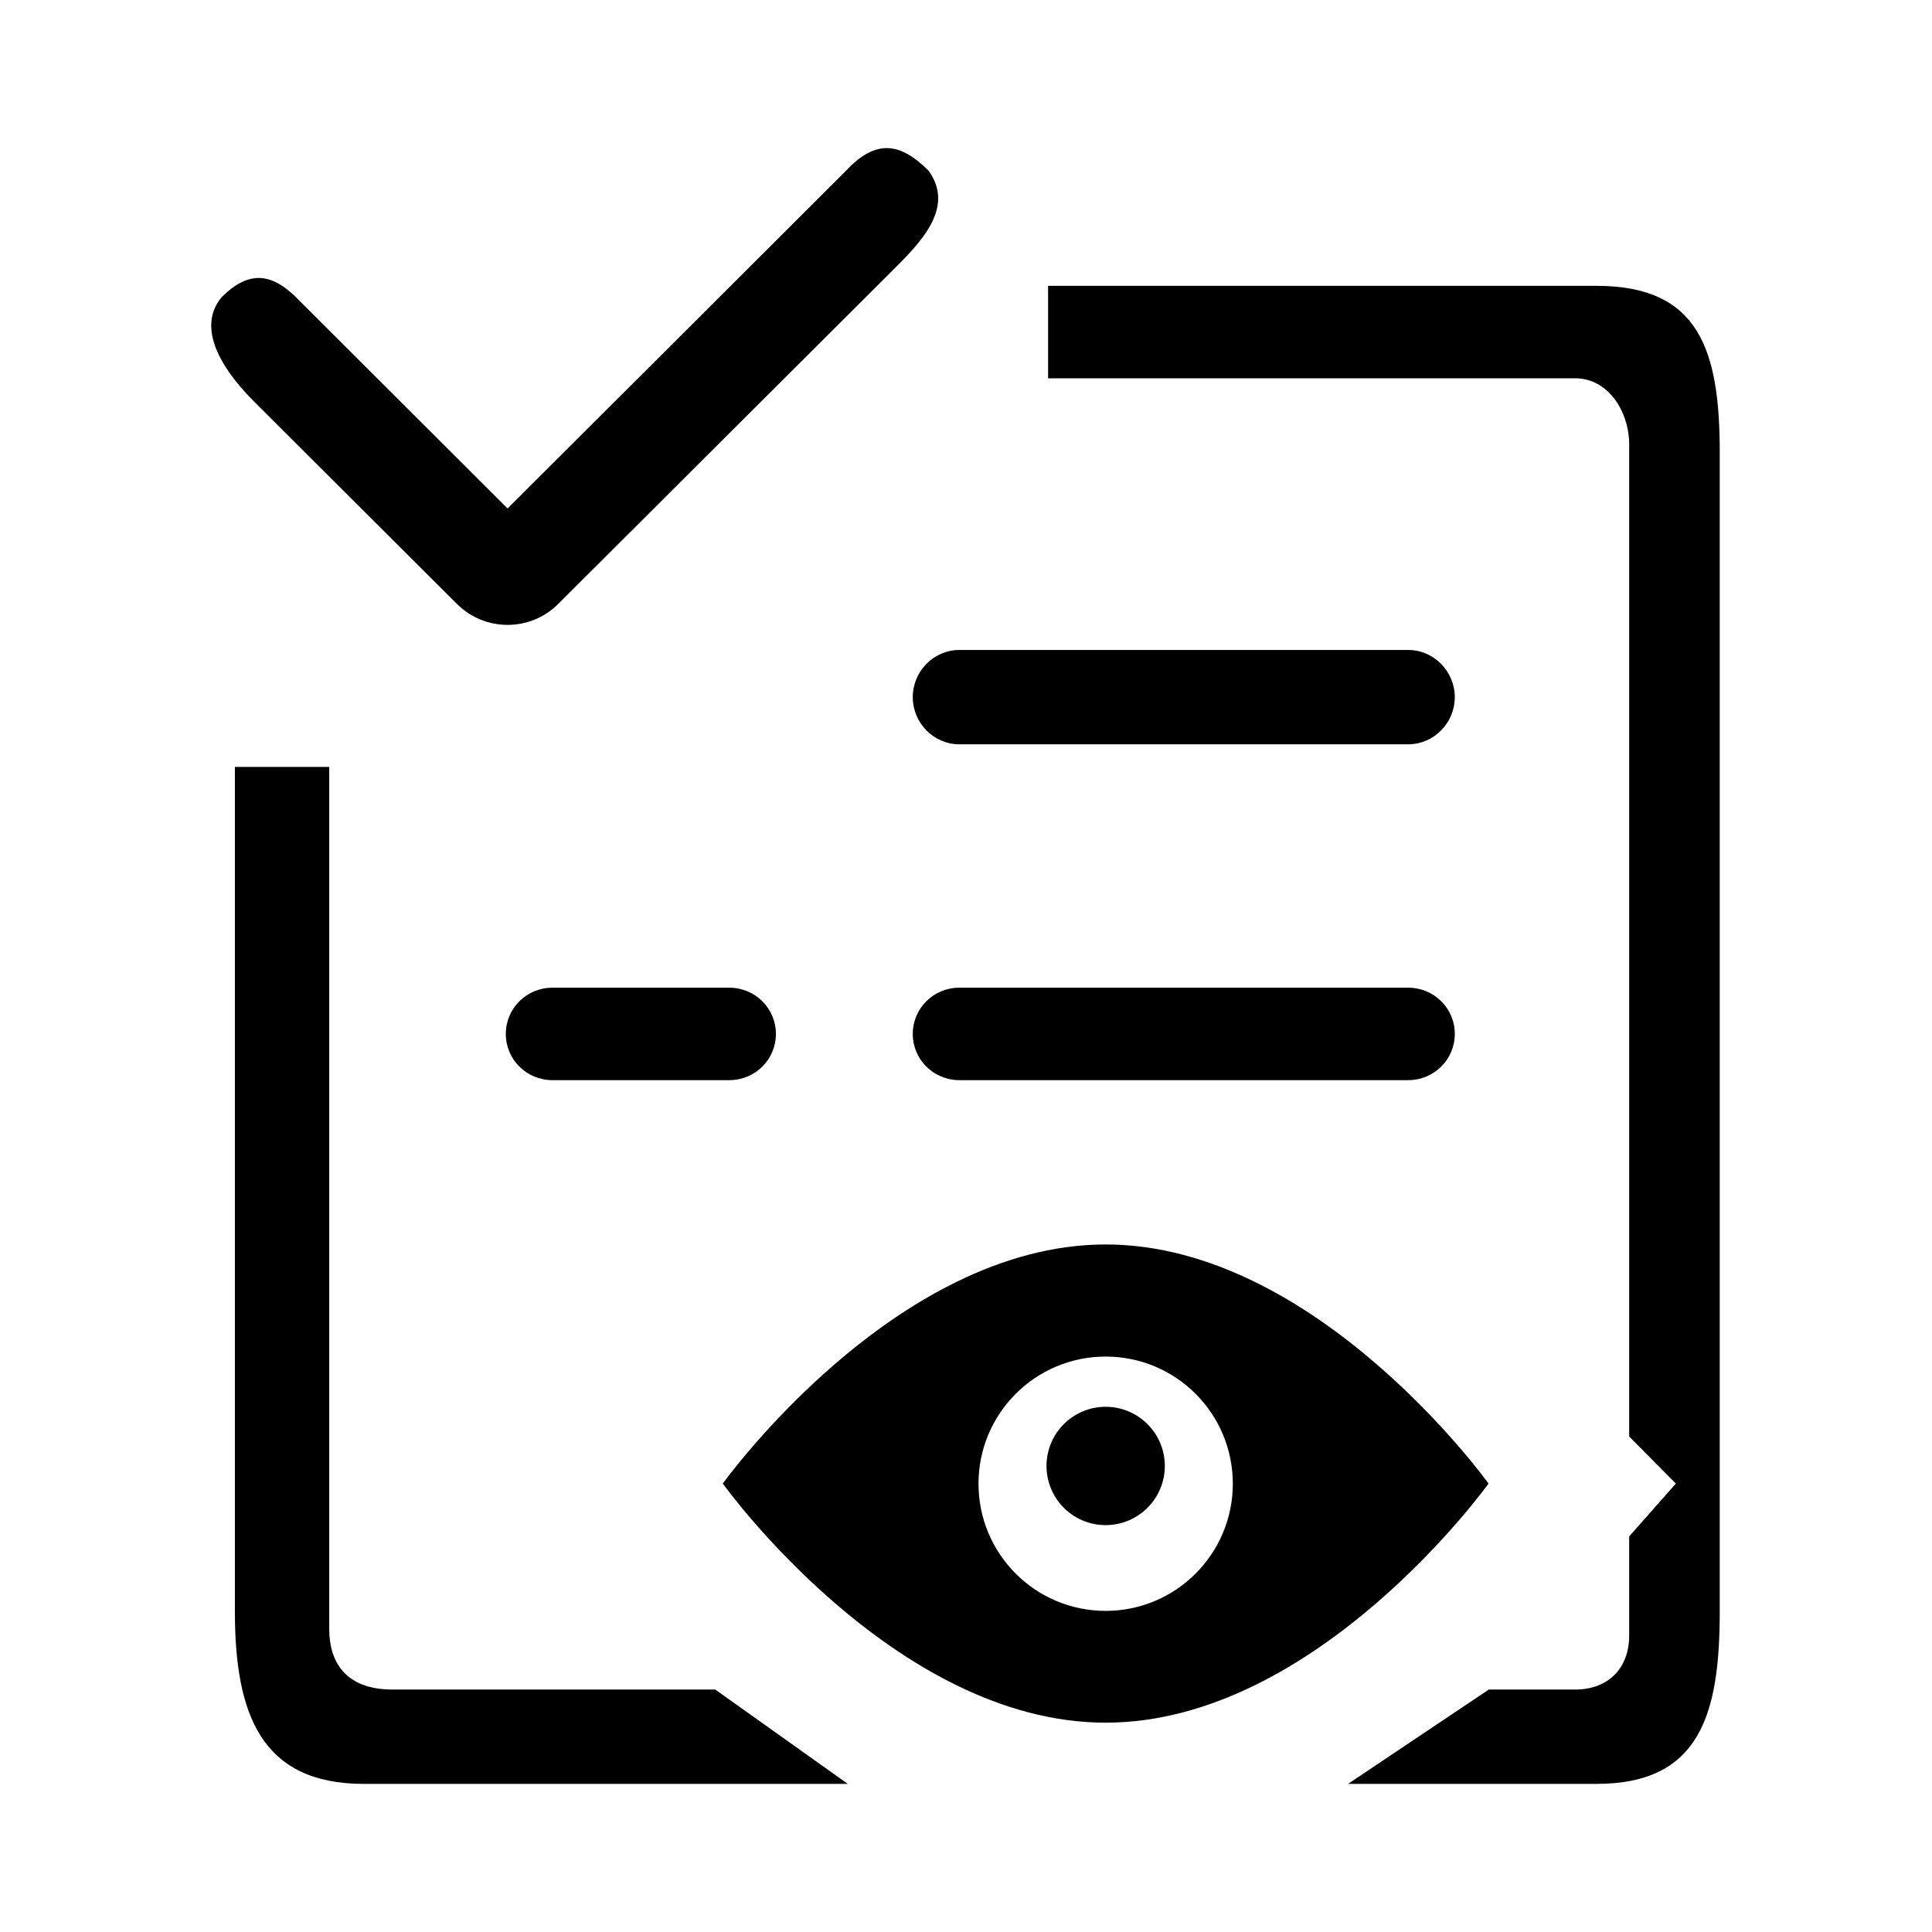 <?xml version="1.0" standalone="no"?><!DOCTYPE svg PUBLIC "-//W3C//DTD SVG 1.1//EN" "http://www.w3.org/Graphics/SVG/1.1/DTD/svg11.dtd"><svg t="1595911370461" class="icon" viewBox="0 0 1024 1024" version="1.1" xmlns="http://www.w3.org/2000/svg" p-id="871" xmlns:xlink="http://www.w3.org/1999/xlink" width="200" height="200"><defs><style type="text/css"></style></defs><path d="M192.856 945.5c-54.468 0-68.356-37.013-68.356-91.396V406.5h50v456.821c0 17.368 8.389 32.179 33.652 32.179h170.951l70.256 50H192.856z m641.978-50c17.368 0 28.666-11.036 28.666-28.768v-52.396l24.73-28.012-24.73-24.943V235.653c0-17.367-10.935-35.153-28.667-35.153H555.5v-49h290.68c54.469 0 65.32 34.055 65.32 88.437v614.166c0 54.517-10.496 91.396-65.319 91.396h-131.69l74.605-50h45.738zM242.212 320.121c14.812 14.771 38.82 14.771 53.631 0L472.44 143.98c14.807-14.775 34.127-33.516 19.744-53.493-14.812-14.771-27.77-17.158-43.759 0L269.032 269.5 158.968 159.644c-14.218-15.056-26.676-16.916-41.487-2.145-12.11 14.552-3.432 34.733 17.473 55.638l107.258 106.984z" p-id="872"></path><path d="M586.024 913.049c112.08 0 202.928-126.727 202.928-126.727s-90.849-126.728-202.928-126.728-202.929 126.728-202.929 126.728 90.848 126.727 202.929 126.727z m0-194.039c37.278 0 67.395 30.201 67.395 67.395 0 37.194-30.2 67.396-67.395 67.396-37.278 0-67.395-30.201-67.395-67.396-0.001-37.278 30.2-67.395 67.395-67.395z" p-id="873"></path><path d="M586.025 776.987m-31.353 0a31.353 31.353 0 1 0 62.706 0 31.353 31.353 0 1 0-62.706 0Z" p-id="874"></path><path d="M746.389 572.5c13.631 0 24.681-10.869 24.681-24.5s-11.05-24.5-24.681-24.5h-237.92c-13.631 0-24.681 10.869-24.681 24.5s11.05 24.5 24.681 24.5h237.92zM746.389 344.5h-237.92c-13.631 0-24.681 11.369-24.681 25s11.05 25 24.681 25h237.92c13.631 0 24.681-11.369 24.681-25s-11.051-25-24.681-25zM411.24 548c0-13.631-11.05-24.5-24.681-24.5h-93.785c-13.631 0-24.681 10.869-24.681 24.5s11.05 24.5 24.681 24.5h93.785c13.631 0 24.681-10.869 24.681-24.5z" p-id="875"></path></svg>